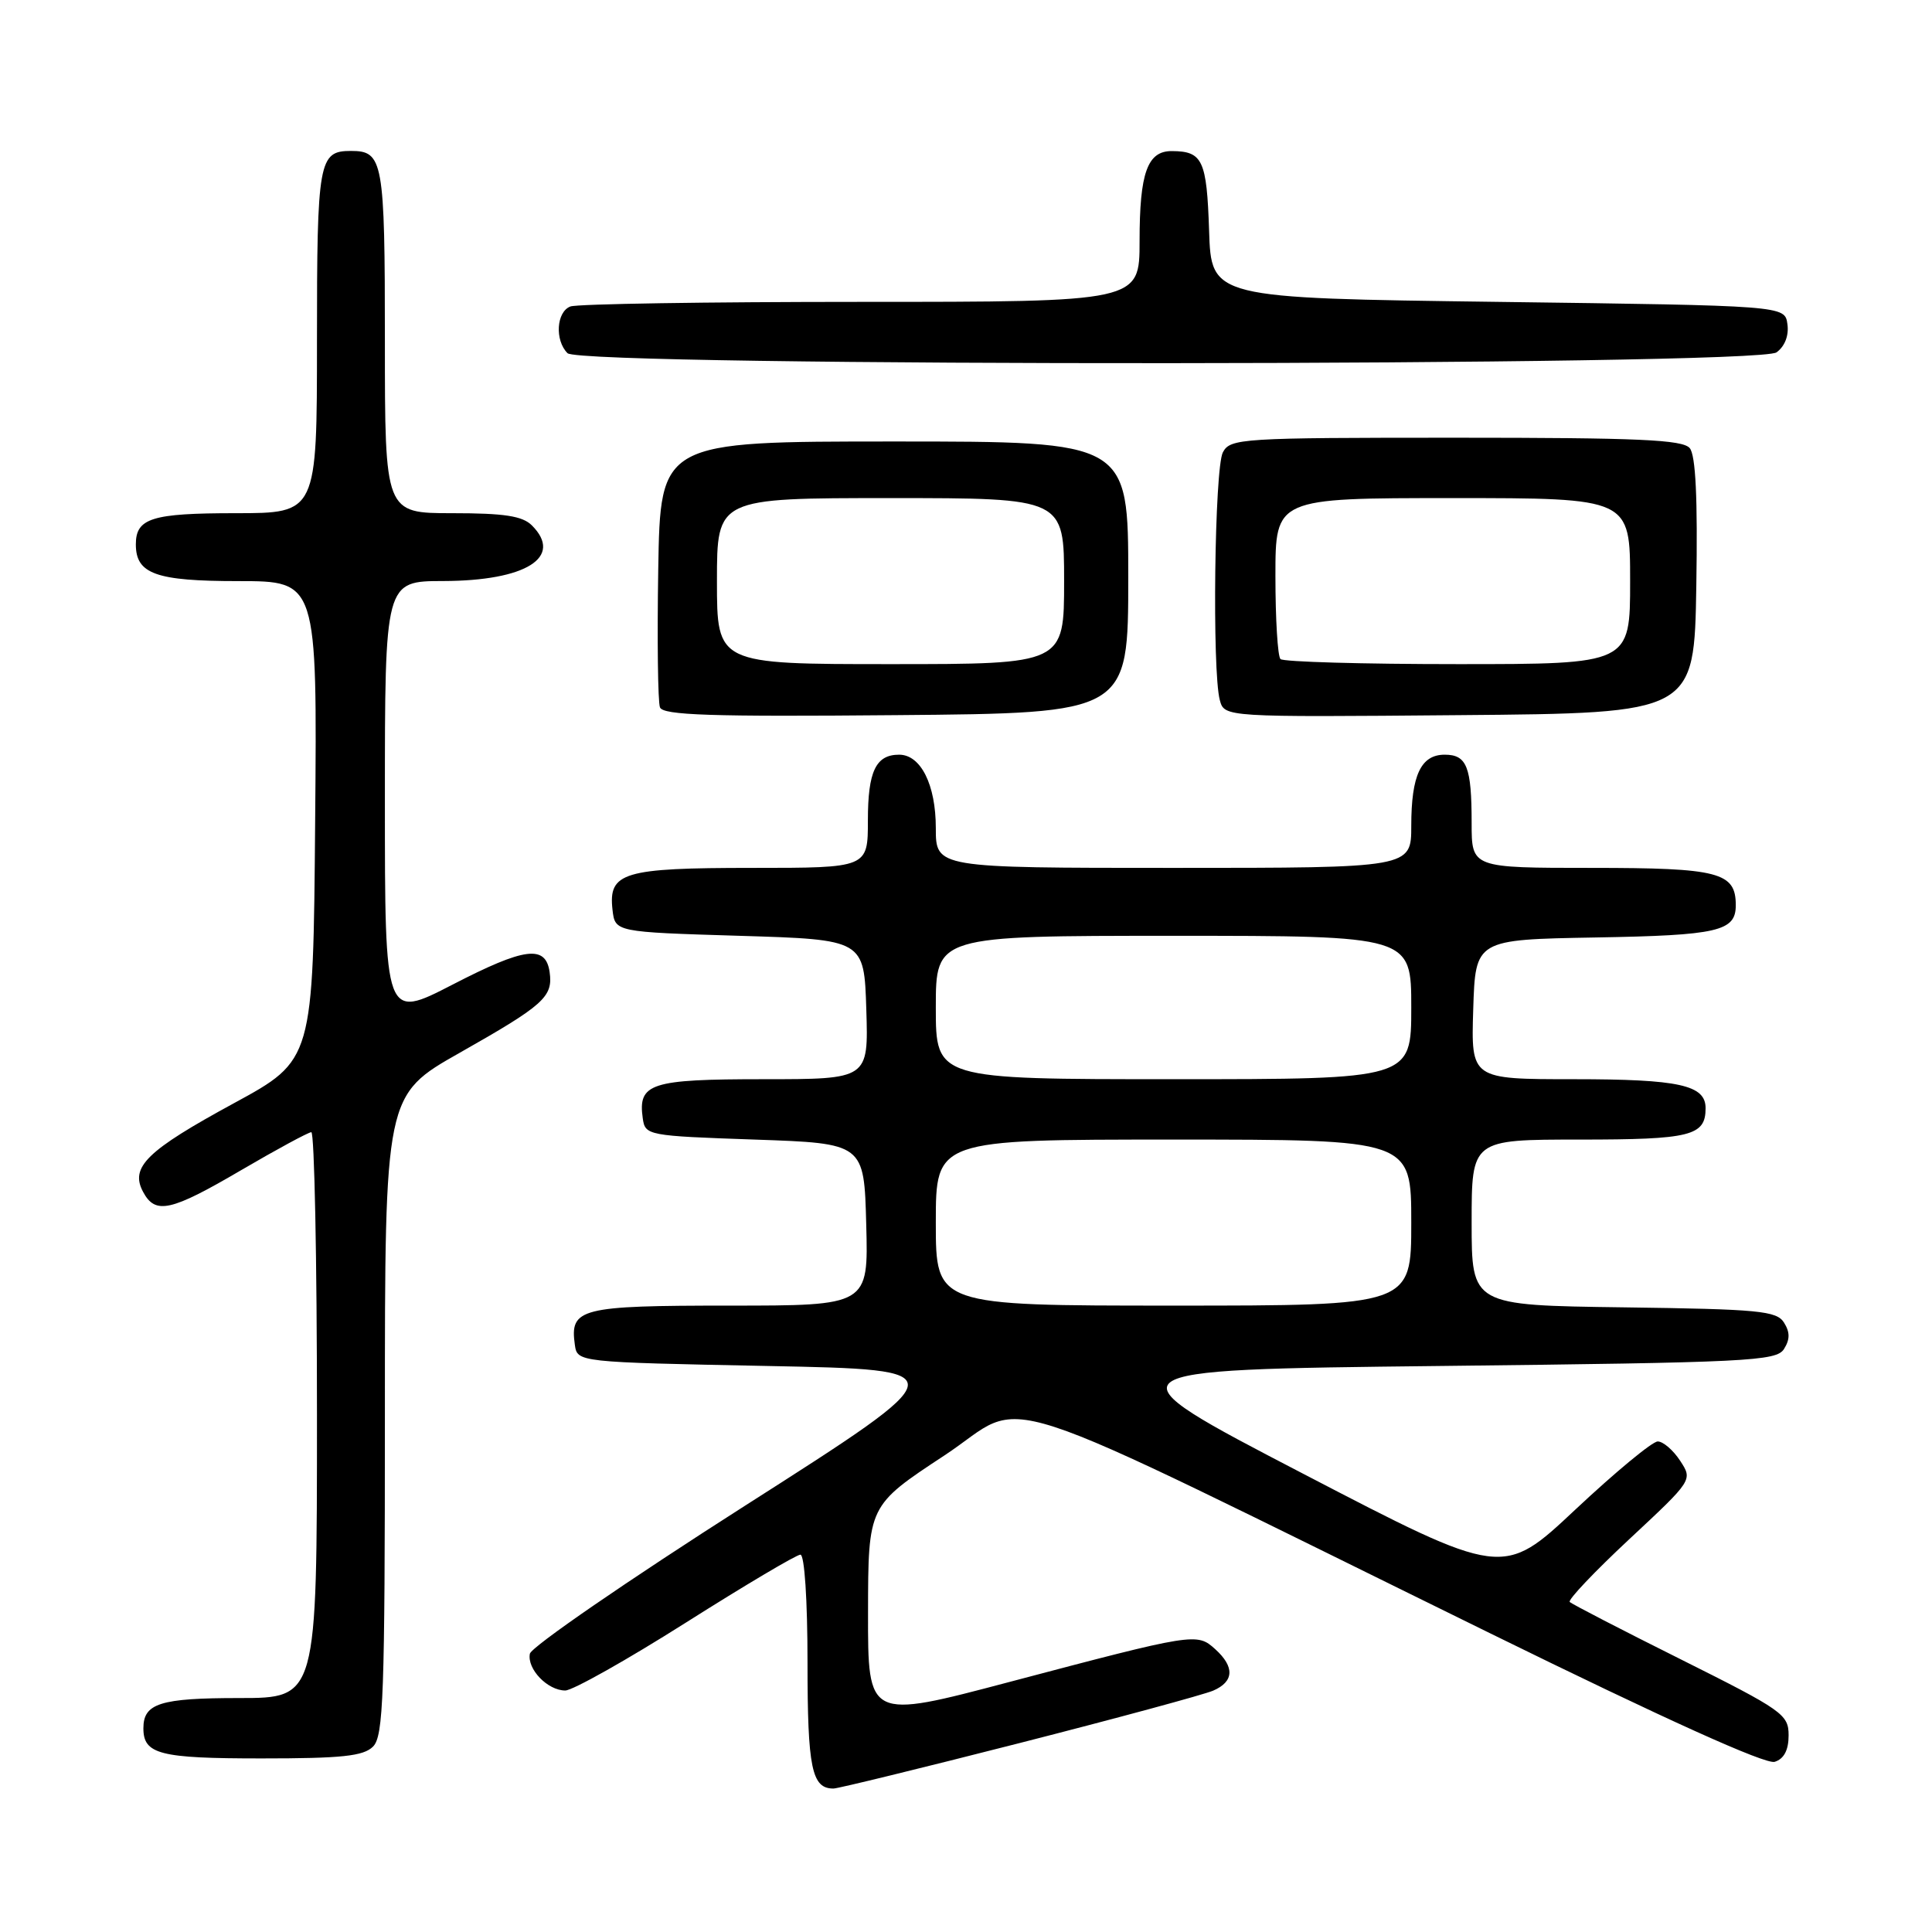 <?xml version="1.0" encoding="UTF-8" standalone="no"?>
<!DOCTYPE svg PUBLIC "-//W3C//DTD SVG 1.1//EN" "http://www.w3.org/Graphics/SVG/1.1/DTD/svg11.dtd" >
<svg xmlns="http://www.w3.org/2000/svg" xmlns:xlink="http://www.w3.org/1999/xlink" version="1.1" viewBox="0 0 256 256">
 <g >
 <path fill="currentColor"
d=" M 135.00 230.99 C 147.93 227.69 159.51 224.55 160.75 224.02 C 163.53 222.82 163.62 220.87 161.02 218.52 C 158.60 216.33 158.31 216.38 133.75 222.87 C 115.00 227.83 115.00 227.83 115.02 213.66 C 115.04 199.50 115.04 199.50 125.13 192.86 C 136.69 185.25 128.59 182.61 197.41 216.40 C 220.74 227.86 233.96 233.83 235.16 233.45 C 236.39 233.06 237.00 231.90 237.00 229.94 C 237.00 227.17 236.21 226.62 222.75 219.89 C 214.91 215.98 208.28 212.55 208.00 212.27 C 207.72 212.00 211.28 208.25 215.90 203.94 C 224.30 196.11 224.30 196.11 222.63 193.56 C 221.71 192.15 220.37 191.00 219.66 191.00 C 218.94 191.00 214.04 195.06 208.75 200.02 C 199.14 209.04 199.14 209.04 172.66 195.27 C 146.17 181.50 146.17 181.50 190.73 181.00 C 231.75 180.54 235.37 180.36 236.39 178.75 C 237.19 177.47 237.19 176.53 236.39 175.25 C 235.41 173.69 233.06 173.47 215.14 173.23 C 195.00 172.96 195.00 172.96 195.00 161.98 C 195.00 151.00 195.00 151.00 209.30 151.00 C 224.04 151.00 226.00 150.51 226.00 146.84 C 226.00 143.77 222.51 143.00 208.53 143.00 C 194.92 143.00 194.92 143.00 195.21 133.75 C 195.50 124.50 195.50 124.50 211.43 124.22 C 227.66 123.94 230.00 123.40 230.00 119.95 C 230.00 115.58 227.77 115.00 210.93 115.00 C 195.00 115.00 195.00 115.00 195.00 109.08 C 195.00 101.61 194.37 100.00 191.43 100.00 C 188.28 100.00 187.00 102.72 187.00 109.43 C 187.00 115.00 187.00 115.00 155.50 115.00 C 124.00 115.00 124.00 115.00 124.00 109.72 C 124.00 103.98 122.01 100.00 119.14 100.00 C 116.05 100.00 115.00 102.21 115.00 108.70 C 115.00 115.00 115.00 115.00 99.69 115.00 C 82.56 115.00 80.60 115.59 81.16 120.55 C 81.50 123.50 81.50 123.50 98.00 124.00 C 114.50 124.50 114.50 124.50 114.79 133.75 C 115.08 143.00 115.08 143.00 101.16 143.00 C 86.18 143.00 84.51 143.54 85.17 148.19 C 85.49 150.45 85.79 150.51 100.00 151.00 C 114.50 151.50 114.50 151.50 114.78 162.25 C 115.07 173.00 115.07 173.00 96.66 173.00 C 76.85 173.00 75.49 173.35 76.17 178.19 C 76.50 180.50 76.50 180.50 101.73 181.00 C 126.96 181.50 126.96 181.50 98.74 199.50 C 83.22 209.40 70.38 218.23 70.21 219.13 C 69.82 221.16 72.56 224.00 74.90 224.00 C 75.87 224.00 83.07 219.95 90.89 215.00 C 98.71 210.05 105.54 206.00 106.06 206.00 C 106.60 206.00 107.00 212.01 107.00 220.30 C 107.00 234.31 107.56 237.01 110.45 236.99 C 111.03 236.99 122.07 234.29 135.00 230.99 Z  M 49.43 231.43 C 50.81 230.05 51.00 224.67 51.00 187.49 C 51.00 145.11 51.00 145.11 60.93 139.49 C 72.07 133.18 73.29 132.09 72.83 128.82 C 72.31 125.16 69.54 125.52 59.96 130.47 C 51.00 135.09 51.00 135.09 51.00 106.05 C 51.00 77.00 51.00 77.00 58.75 76.99 C 69.70 76.96 74.69 73.83 70.48 69.62 C 69.23 68.37 66.83 68.00 59.93 68.00 C 51.00 68.00 51.00 68.00 51.00 45.20 C 51.00 21.26 50.77 20.00 46.50 20.00 C 42.23 20.00 42.00 21.26 42.00 45.20 C 42.00 68.00 42.00 68.00 31.20 68.00 C 20.11 68.00 18.00 68.66 18.00 72.13 C 18.00 76.05 20.64 77.00 31.59 77.00 C 42.03 77.00 42.03 77.00 41.76 108.74 C 41.50 140.47 41.50 140.47 31.00 146.18 C 19.43 152.47 17.20 154.65 18.96 157.93 C 20.59 160.98 22.61 160.53 32.01 155.02 C 36.68 152.29 40.84 150.04 41.25 150.02 C 41.66 150.01 42.00 166.88 42.00 187.50 C 42.00 225.00 42.00 225.00 31.70 225.00 C 21.23 225.00 19.00 225.70 19.00 229.00 C 19.00 232.45 21.14 233.00 34.63 233.00 C 45.32 233.00 48.16 232.70 49.43 231.43 Z  M 149.50 76.50 C 149.50 58.50 149.50 58.50 118.50 58.50 C 87.50 58.50 87.50 58.50 87.22 75.46 C 87.07 84.79 87.17 93.01 87.45 93.73 C 87.85 94.77 94.19 94.98 118.72 94.76 C 149.50 94.50 149.50 94.50 149.50 76.50 Z  M 224.77 77.63 C 224.96 66.04 224.69 60.33 223.90 59.38 C 222.97 58.26 217.09 58.00 192.91 58.00 C 164.43 58.00 163.02 58.09 162.04 59.93 C 160.93 61.99 160.60 88.92 161.63 92.76 C 162.24 95.03 162.24 95.03 193.37 94.76 C 224.50 94.50 224.50 94.50 224.77 77.63 Z  M 235.40 46.69 C 236.50 45.89 237.06 44.45 236.84 42.94 C 236.50 40.50 236.50 40.50 198.50 40.00 C 160.50 39.50 160.50 39.50 160.21 30.53 C 159.90 21.22 159.36 20.04 155.29 20.02 C 152.04 19.99 151.00 22.89 151.00 31.93 C 151.00 40.00 151.00 40.00 114.08 40.00 C 93.78 40.00 76.45 40.27 75.58 40.61 C 73.72 41.32 73.49 45.09 75.20 46.80 C 77.03 48.63 232.90 48.53 235.40 46.69 Z  M 124.00 162.00 C 124.00 151.00 124.00 151.00 155.50 151.00 C 187.00 151.00 187.00 151.00 187.00 162.00 C 187.00 173.00 187.00 173.00 155.50 173.00 C 124.00 173.00 124.00 173.00 124.00 162.00 Z  M 124.00 133.50 C 124.00 124.00 124.00 124.00 155.50 124.00 C 187.00 124.00 187.00 124.00 187.00 133.50 C 187.00 143.00 187.00 143.00 155.50 143.00 C 124.00 143.00 124.00 143.00 124.00 133.50 Z  M 95.00 77.00 C 95.00 66.00 95.00 66.00 118.00 66.00 C 141.00 66.00 141.00 66.00 141.00 77.00 C 141.00 88.00 141.00 88.00 118.00 88.00 C 95.00 88.00 95.00 88.00 95.00 77.00 Z  M 169.67 87.33 C 169.30 86.97 169.00 82.02 169.00 76.33 C 169.00 66.00 169.00 66.00 192.50 66.00 C 216.00 66.00 216.00 66.00 216.00 77.00 C 216.00 88.00 216.00 88.00 193.17 88.00 C 180.61 88.00 170.03 87.70 169.67 87.33 Z "/>
</g>
</svg>